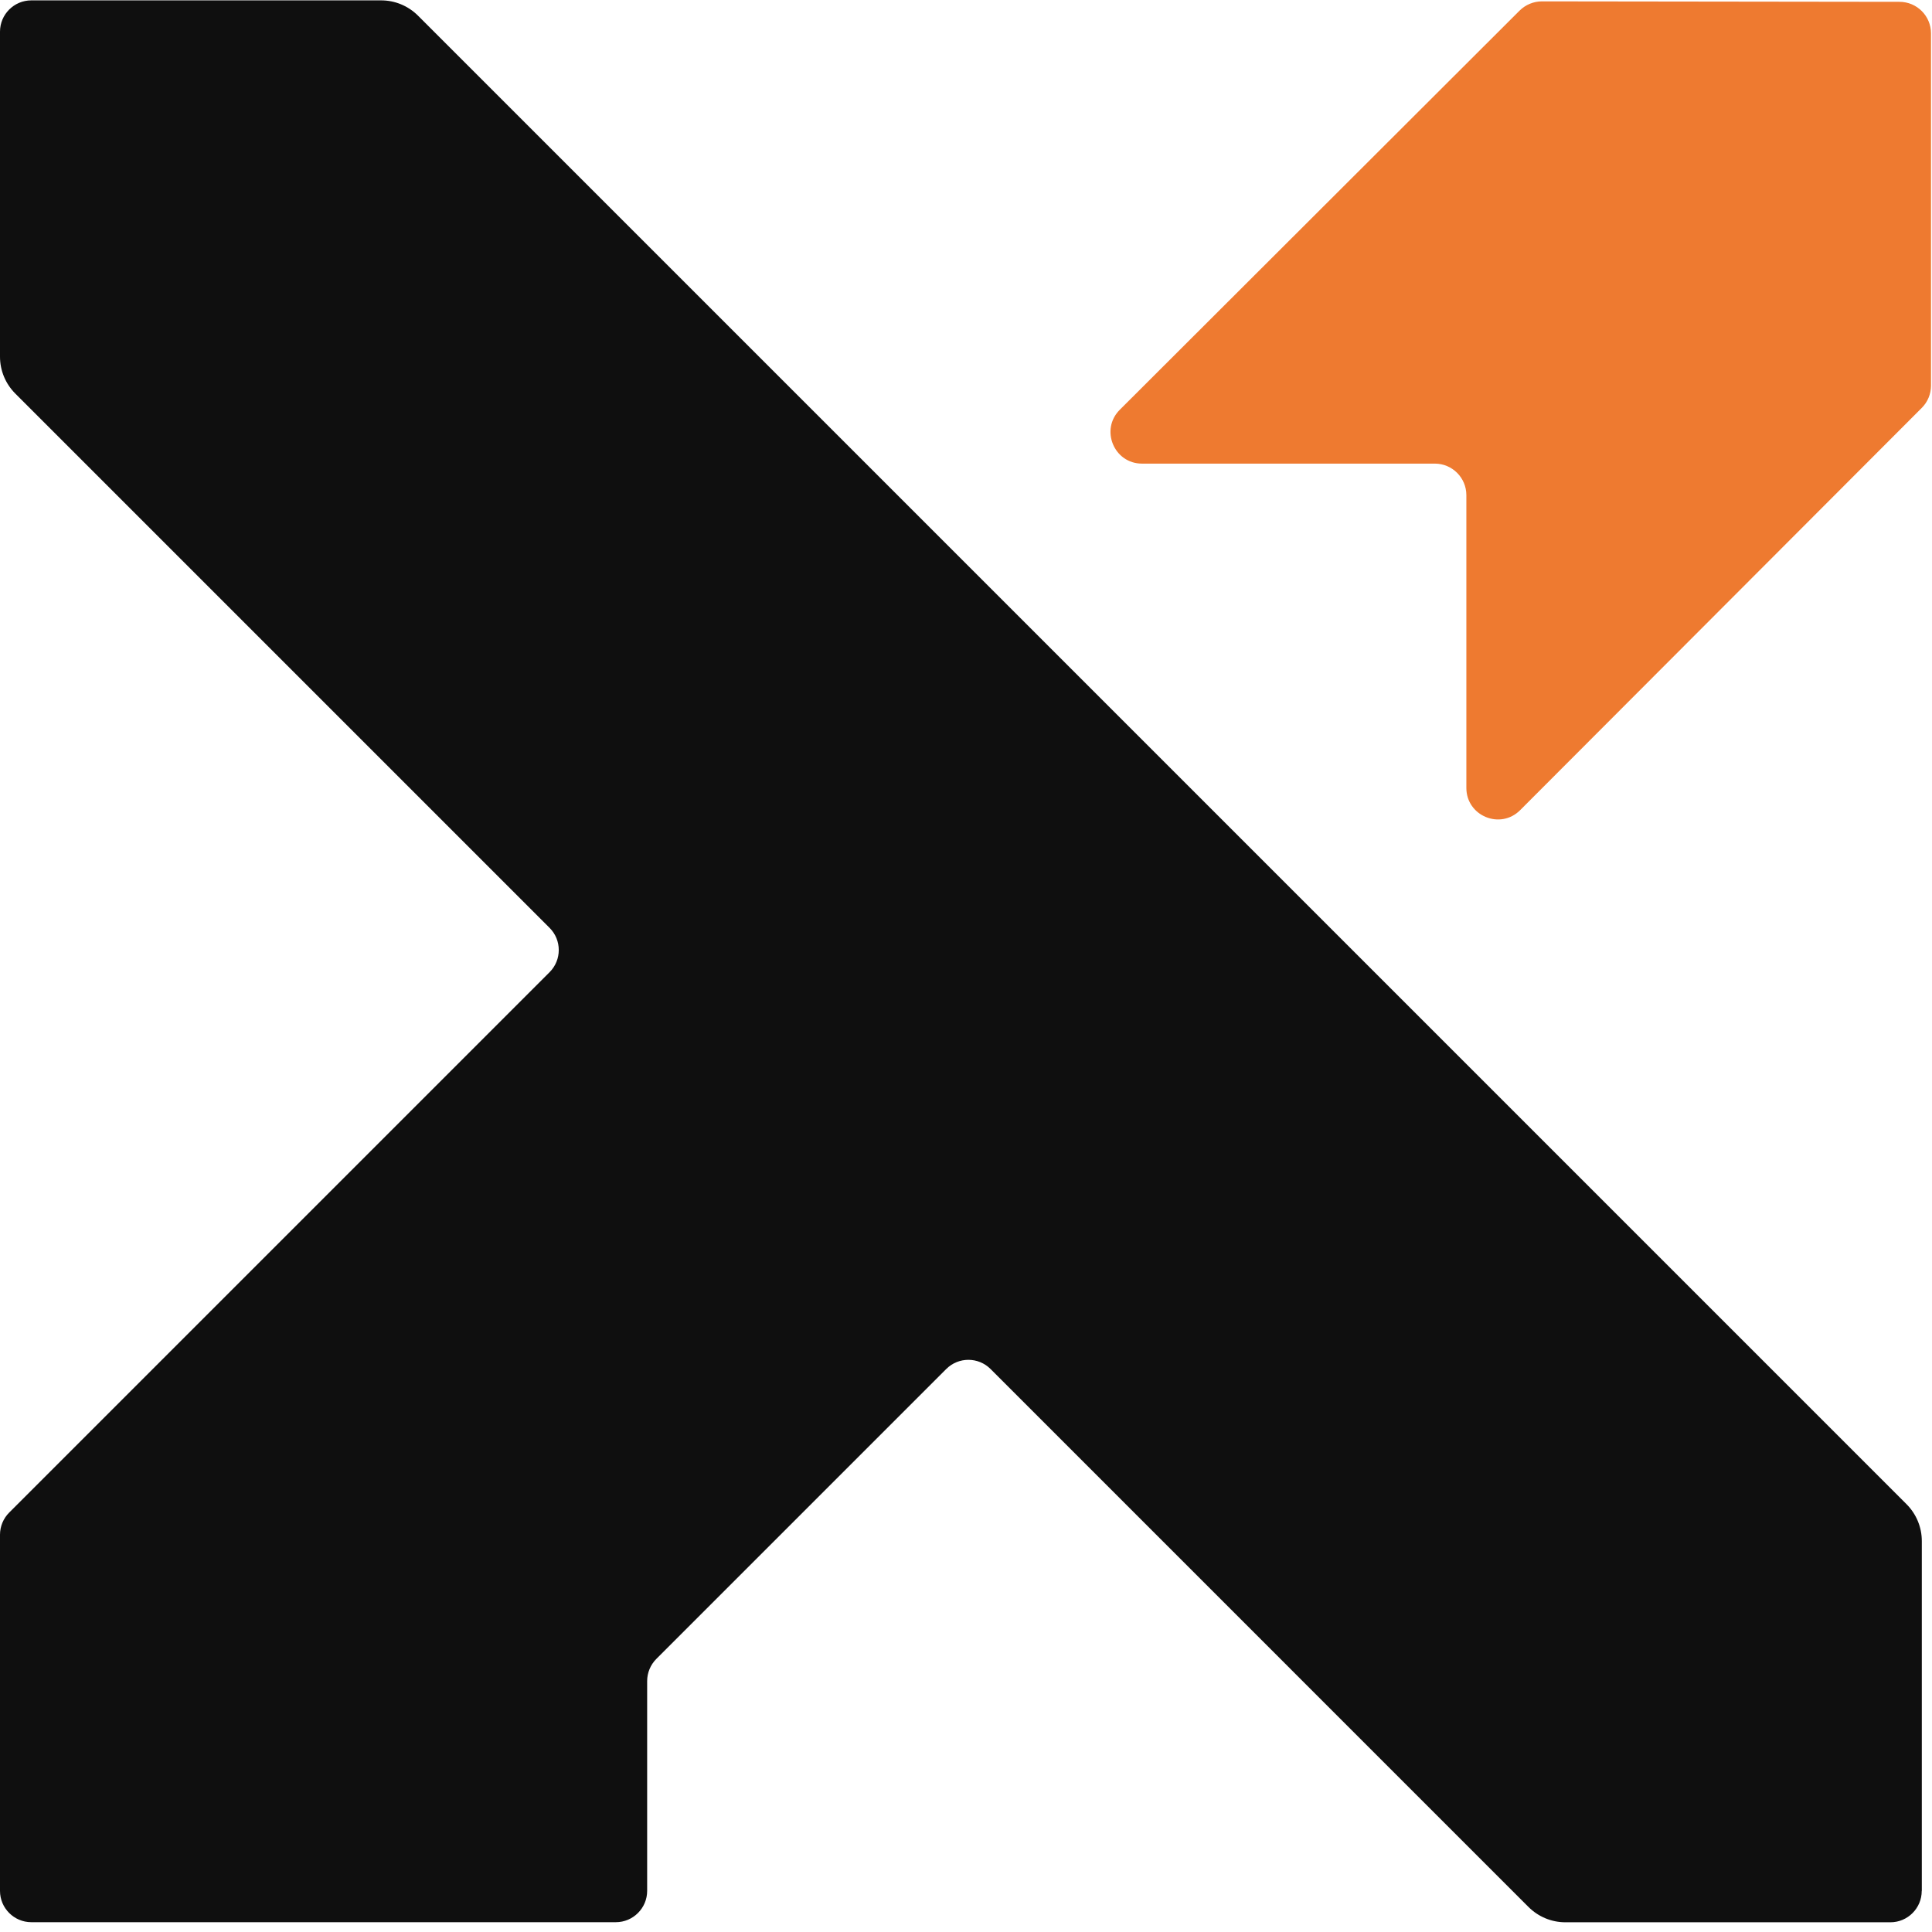 <svg width="300" height="300" viewBox="0 0 300 300" fill="none" xmlns="http://www.w3.org/2000/svg">
<path d="M298.418 293.613V239.294C298.418 237.14 297.562 235.086 296.036 233.56L64.916 2.439C63.39 0.912 61.335 0.057 59.182 0.057H4.864C2.182 0.057 0 2.239 0 4.921V55.387C0 57.541 0.856 59.595 2.382 61.121L85.342 144.081C87.239 145.979 87.239 149.06 85.342 150.957L1.426 234.872C0.514 235.785 0 237.026 0 238.31V293.613C0 296.292 2.182 298.477 4.864 298.477H95.626C98.308 298.477 100.49 296.292 100.49 293.613V261.033C100.49 259.749 101.004 258.508 101.917 257.595L146.934 212.577C148.831 210.68 151.912 210.68 153.81 212.577L237.34 296.109C238.866 297.635 240.92 298.491 243.074 298.491H293.54C296.222 298.491 298.404 296.307 298.404 293.627L298.418 293.613Z" fill="#0F0F0F"/>
<path d="M177.344 71.99H222.804C225.499 71.99 227.696 74.186 227.696 76.882V122.342C227.696 126.707 232.974 128.89 236.055 125.794L298.417 63.332C299.329 62.419 299.845 61.178 299.845 59.88V5.177C299.845 2.481 297.66 0.284 294.951 0.284L239.435 0.213C238.138 0.213 236.897 0.726 235.969 1.639L173.878 63.631C170.797 66.712 172.979 71.99 177.33 71.99H177.344Z" fill="#EE7A30"/>
</svg>
